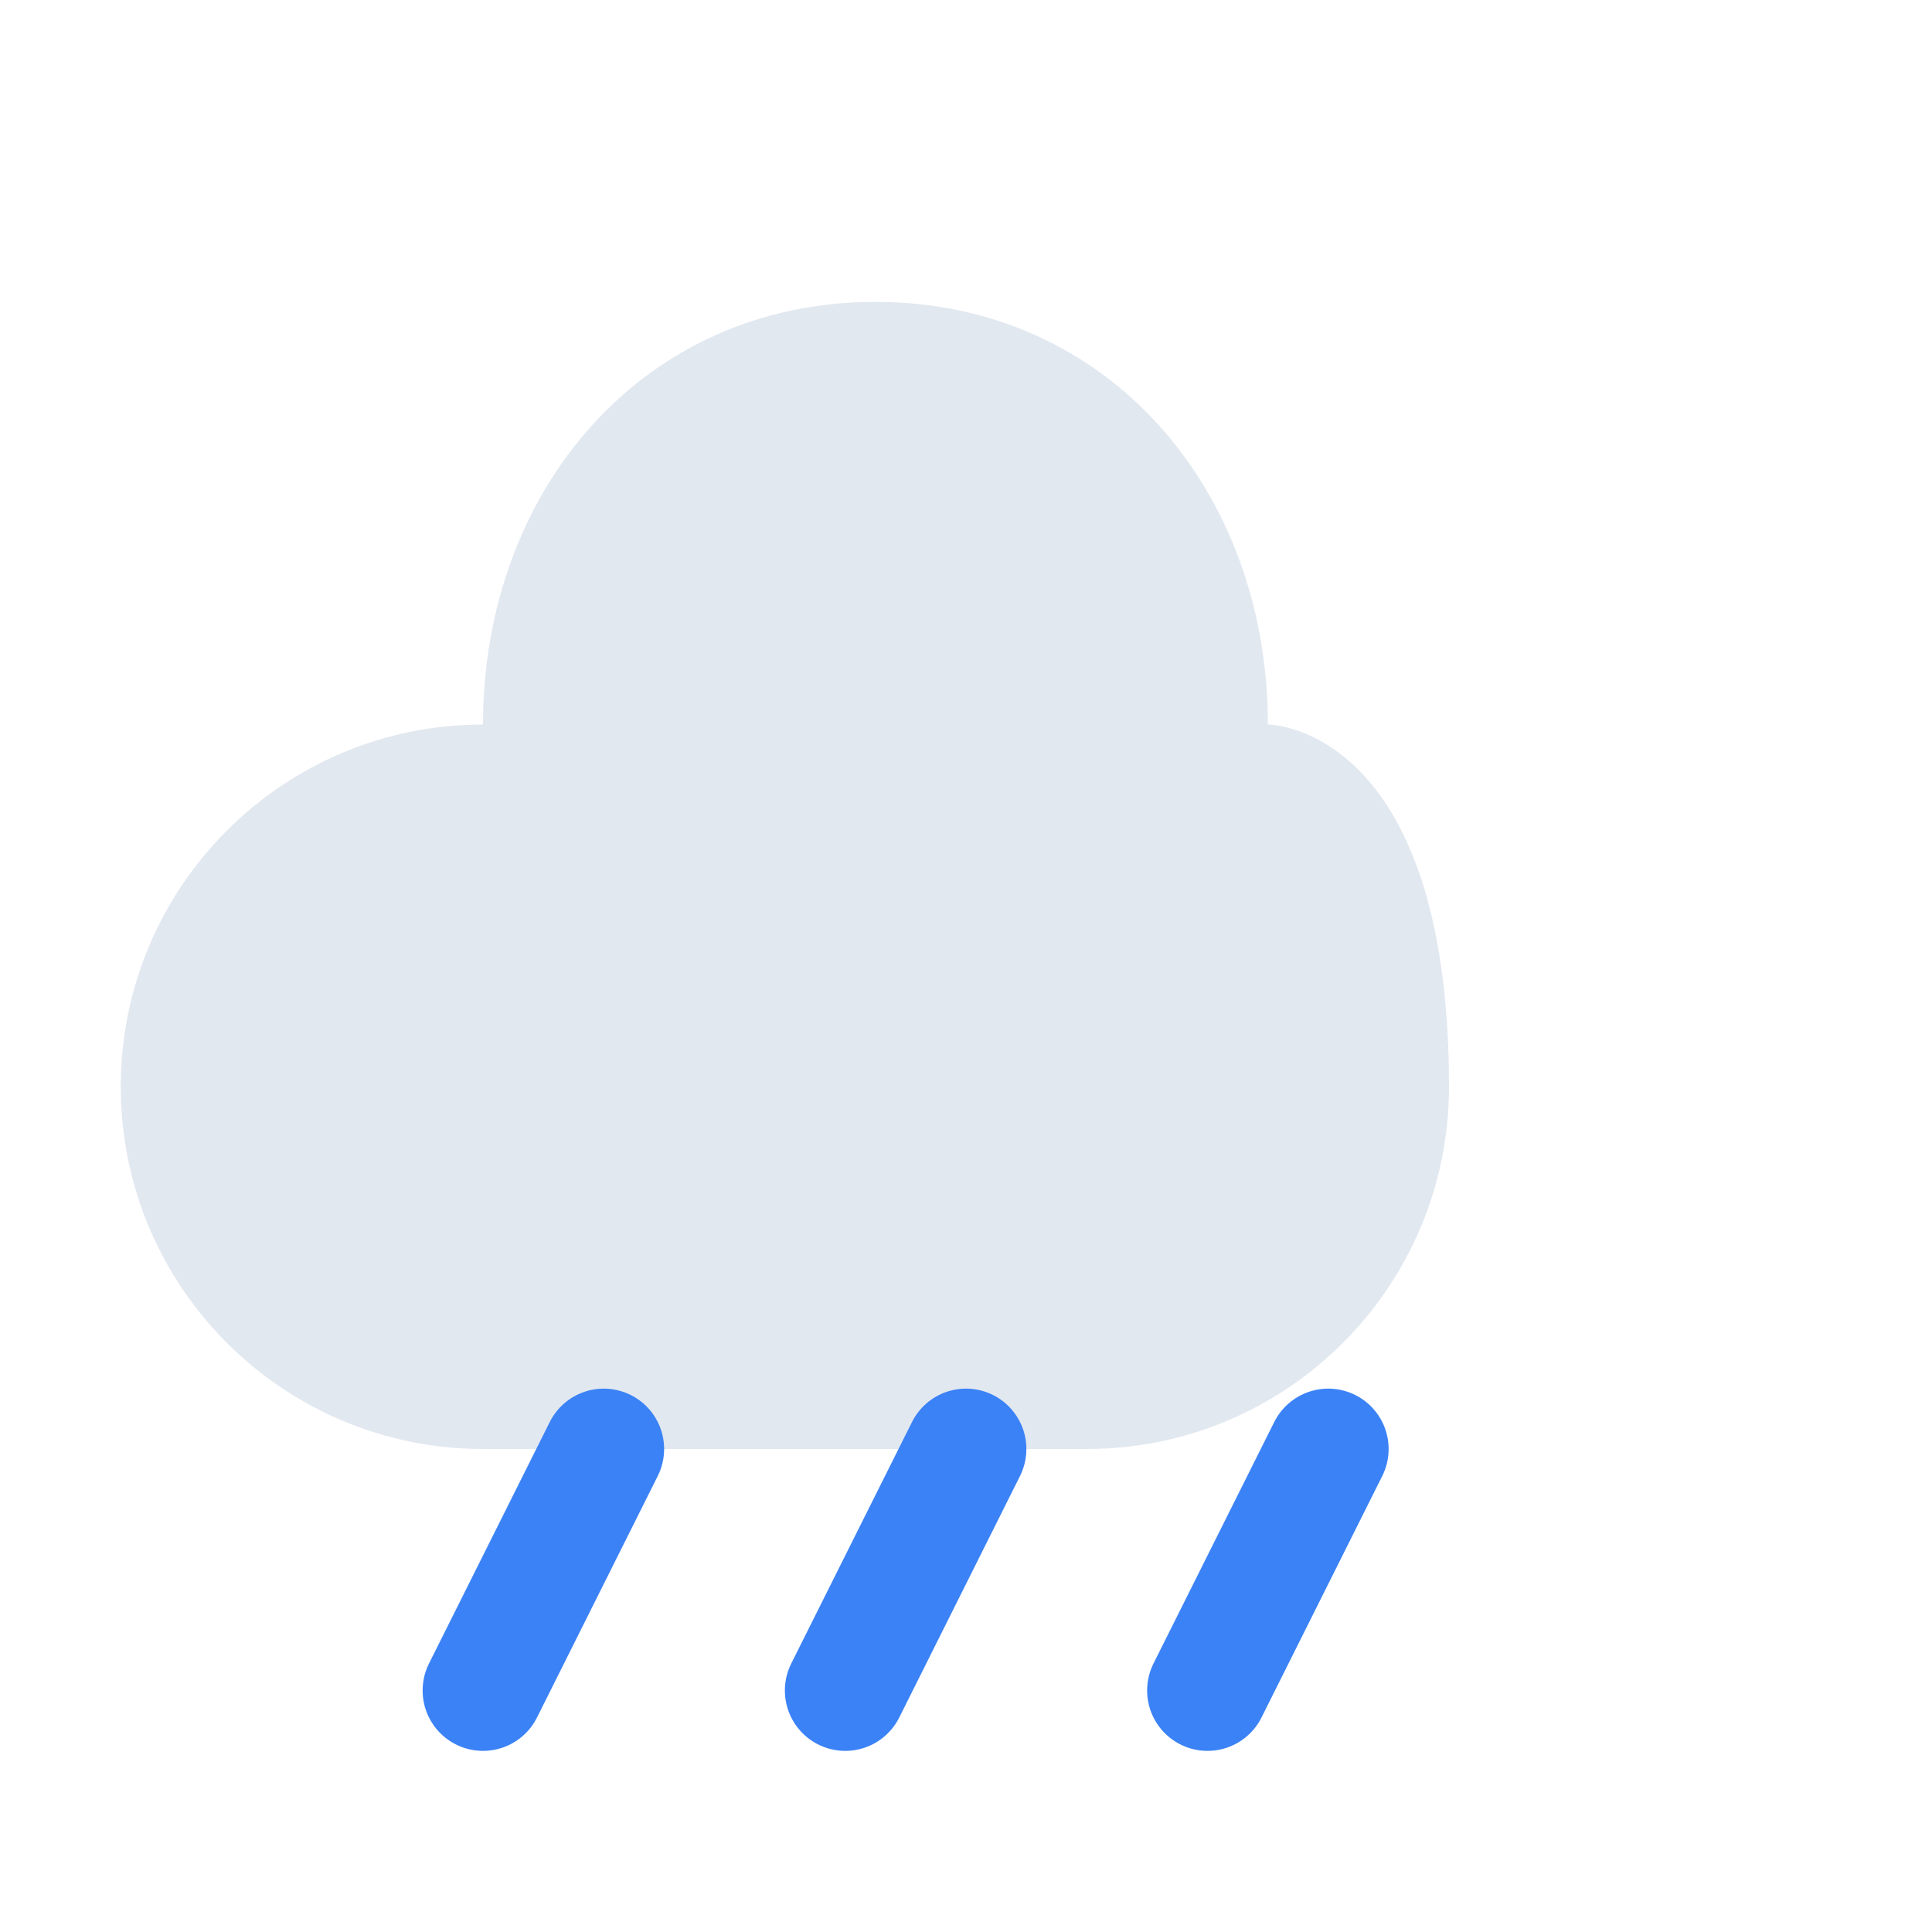 <?xml version="1.0" encoding="UTF-8"?>
<svg width="64" height="64" viewBox="0 0 64 64" fill="none" xmlns="http://www.w3.org/2000/svg">
    <path d="M48 36C48 42.627 42.627 48 36 48H16C9.373 48 4 42.627 4 36C4 29.373 9.373 24 16 24C16 16.268 21.268 10 29 10C36.732 10 42 16.268 42 24C42 24 48 24 48 36Z" fill="#E2E8F0"/>
    <path d="M20 48L16 56M32 48L28 56M44 48L40 56" stroke="#3B82F6" stroke-width="4" stroke-linecap="round"/>
</svg> 